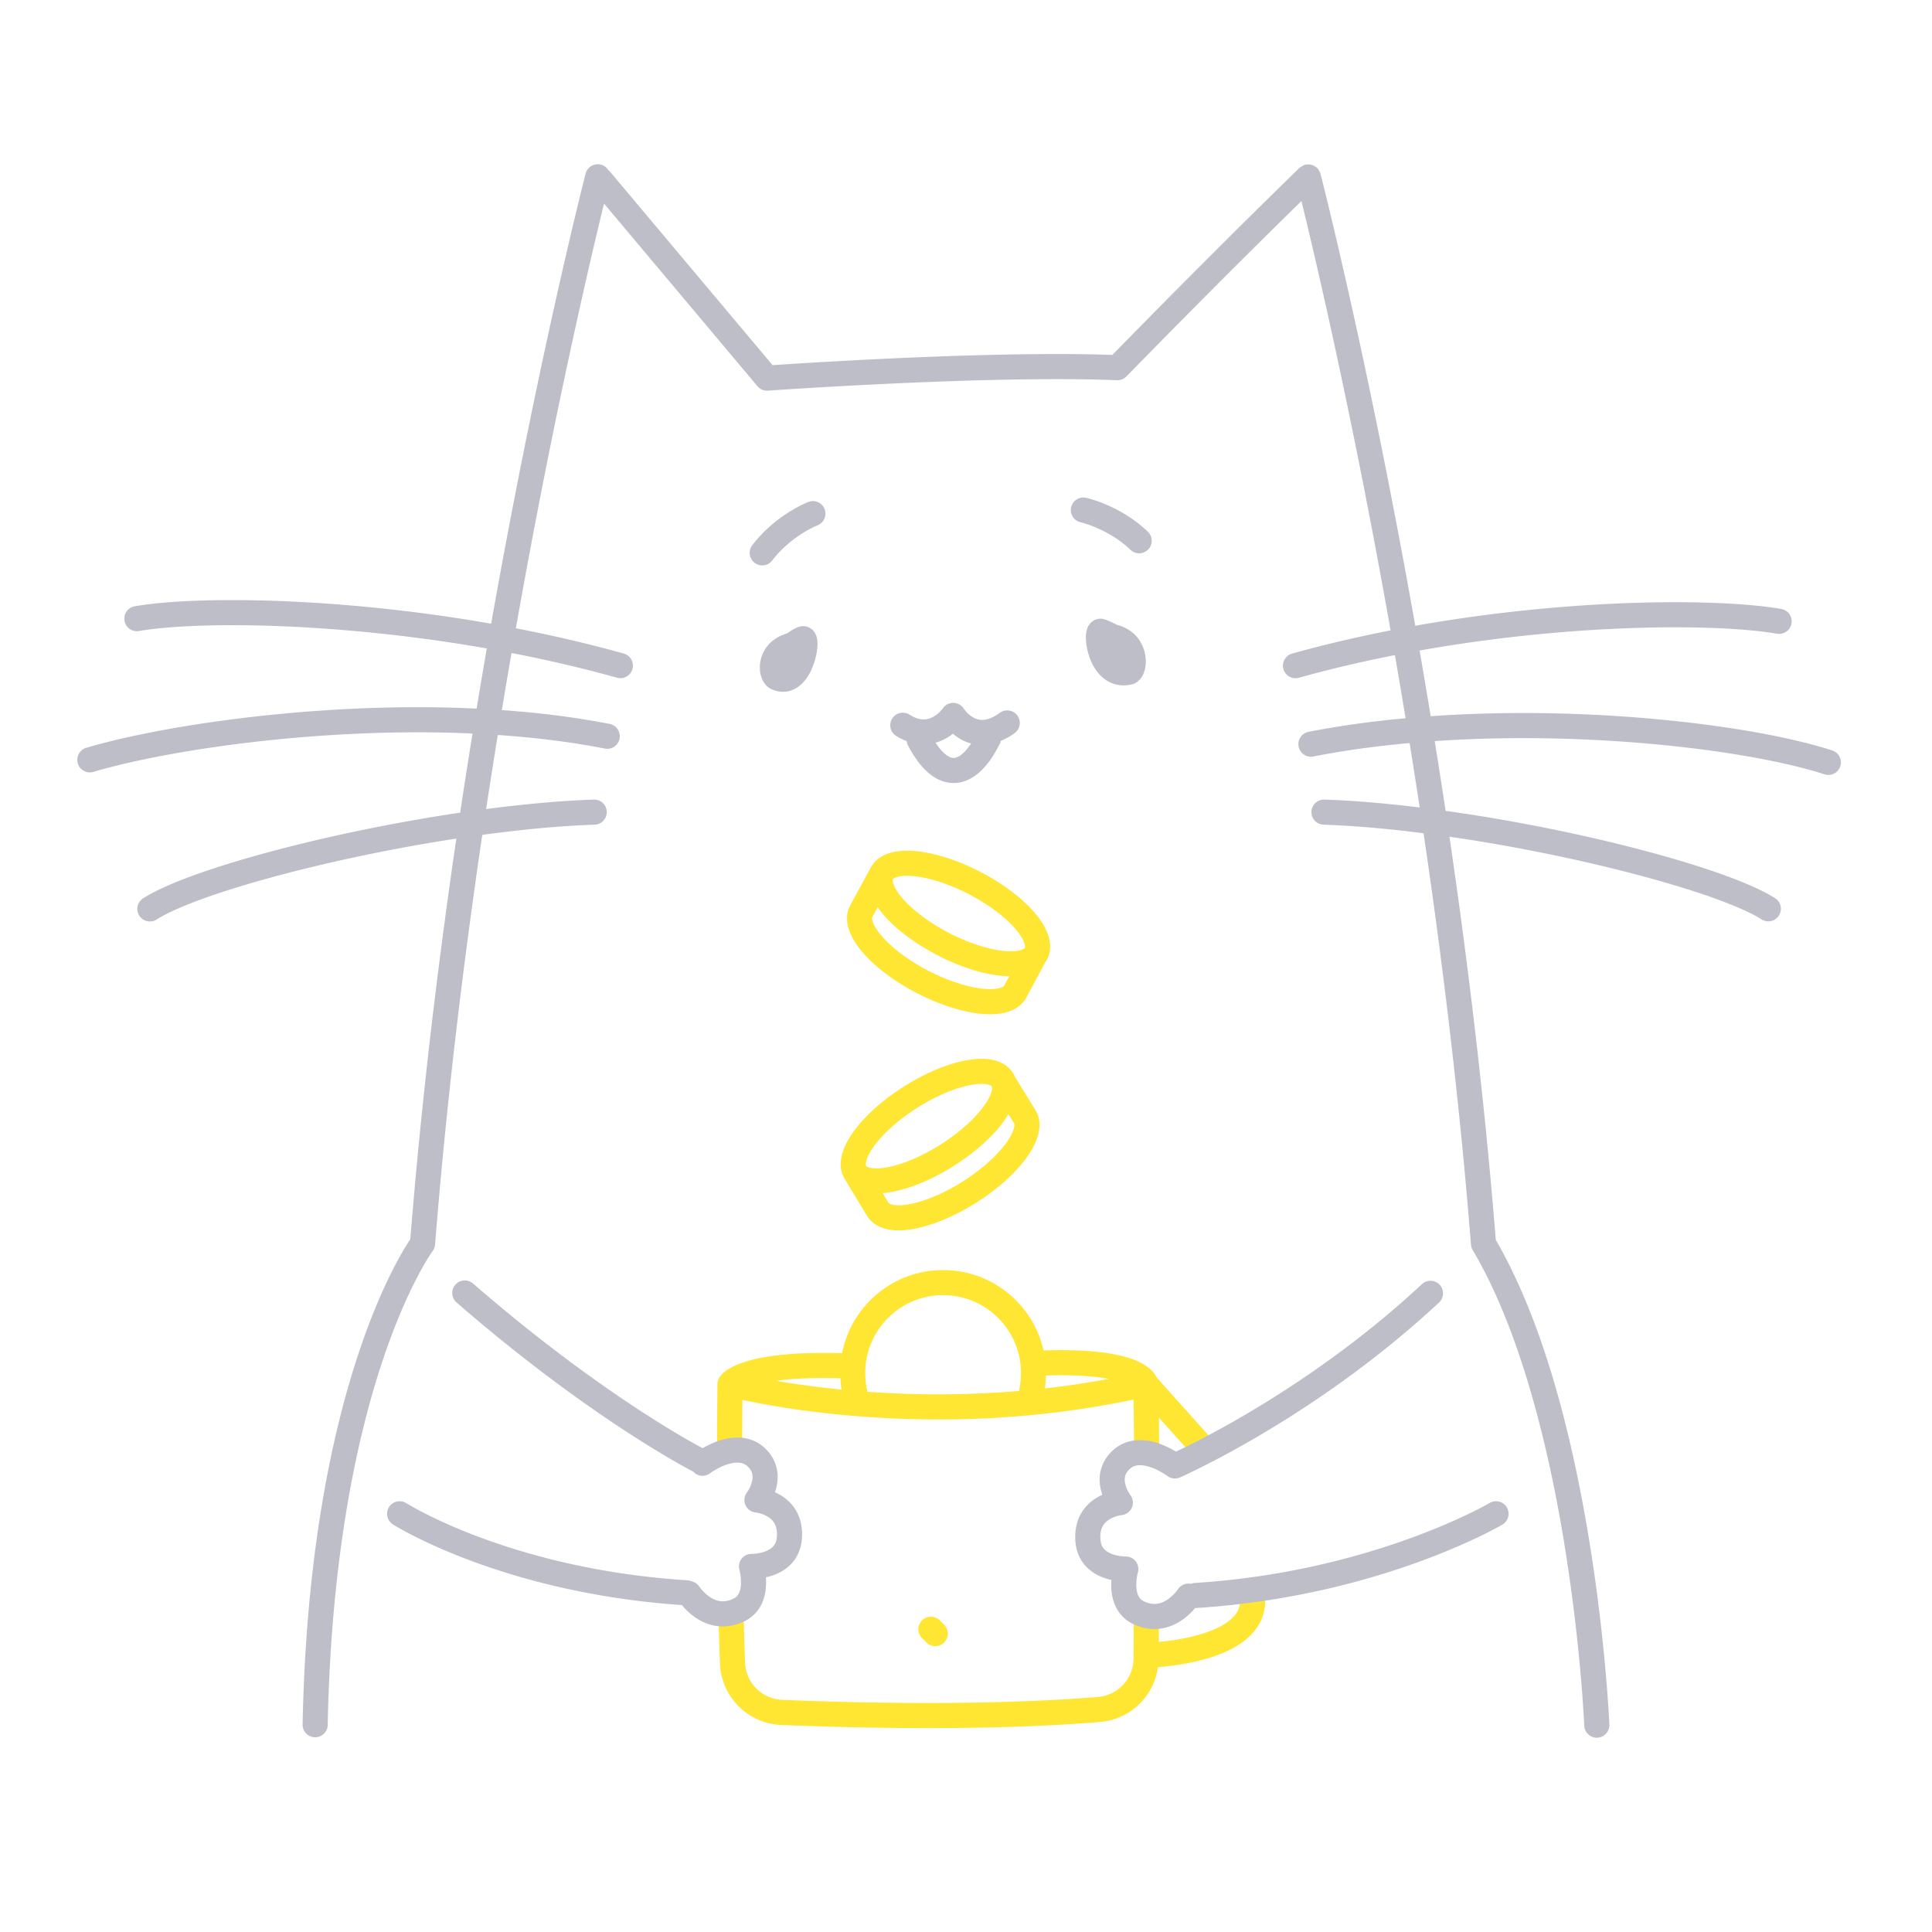 <svg xmlns="http://www.w3.org/2000/svg" width="200" height="200" fill="none"><path fill="#FFE632" d="M75.526 150.309a1.3 1.3 0 0 0 1.305-1.295c.006-1.696.015-3.1.023-4.094 3.139.675 10.607 2.021 20.32 2.022 6.026 0 12.92-.533 20.17-2.059.023 1.251.039 2.773.049 4.472a1.3 1.3 0 1 0 2.6-.015c-.006-.916-.013-1.782-.022-2.585l3.533 3.94a1.301 1.301 0 0 0 1.936-1.735l-5.713-6.373a2.303 2.303 0 0 0-.268-.441c-.461-.595-1.29-1.182-2.758-1.622-1.476-.441-3.629-.756-6.912-.757-.552 0-1.146.012-1.763.031-1.067-4.762-5.312-8.323-10.396-8.323-5.185 0-9.5 3.702-10.459 8.608-.664-.02-1.3-.031-1.895-.031-4.39.001-6.95.488-8.51 1.043-1.551.549-2.137 1.216-2.321 1.539-.005.008-.004.018-.009.026a1.302 1.302 0 0 0-.154.51c-.003.034-.012.067-.012.101 0 .003-.027 2.273-.04 5.733a1.3 1.3 0 0 0 1.296 1.305Zm39.261-7.566a91.313 91.313 0 0 1-6.628.985c.066-.438.108-.883.119-1.336a54.121 54.121 0 0 1 1.511-.025c2.237-.003 3.844.161 4.998.376Zm-22.857-6.307a8.032 8.032 0 0 1 5.7-2.362 8.032 8.032 0 0 1 5.7 2.362 8.027 8.027 0 0 1 2.361 5.7c0 .556-.057 1.1-.164 1.626-.016.077.002.149 0 .225-2.919.245-5.723.355-8.353.355-2.66 0-5.135-.107-7.406-.271-.005-.055.01-.108-.003-.163a8.091 8.091 0 0 1-.196-1.772c0-2.23.9-4.237 2.36-5.7Zm-4.931 6.242c.02.396.061.785.123 1.169a96.34 96.34 0 0 1-5.334-.668 80.655 80.655 0 0 1-1.45-.237c1.24-.171 2.847-.291 4.939-.291.54 0 1.119.01 1.722.027ZM77.13 172.103a292.789 292.789 0 0 1-.144-4.6 1.3 1.3 0 0 0-2.599.062c.038 1.599.086 3.16.145 4.64a6.611 6.611 0 0 0 6.339 6.362c3.692.152 9.15.323 15.182.323 5.763 0 12.047-.155 17.829-.632 3.121-.258 5.568-2.656 5.99-5.673 1.074-.085 2.871-.292 4.72-.792 1.45-.399 2.941-.966 4.173-1.901.614-.469 1.165-1.041 1.567-1.742.403-.699.64-1.53.637-2.418 0-.427-.052-.866-.156-1.313a1.3 1.3 0 1 0-2.532.589v-.001c.062.271.088.51.088.725-.002.446-.104.79-.294 1.127-.326.582-1.009 1.15-1.944 1.61-1.393.696-3.26 1.116-4.751 1.331-.536.078-1.021.131-1.425.168l.011-1.837a1.3 1.3 0 1 0-2.6-.015l-.022 3.568a4.01 4.01 0 0 1-3.676 3.983c-5.674.468-11.9.623-17.615.623-5.983 0-11.409-.17-15.075-.321a4.008 4.008 0 0 1-3.848-3.866Z"/><path fill="#FFE632" d="M97.738 170.031a1.3 1.3 0 0 0 0-1.839l-.45-.45a1.3 1.3 0 1 0-1.839 1.839l.45.45c.508.507 1.331.507 1.839 0ZM87.456 122.064l2.311 3.817.014.022c.353.562.896.948 1.457 1.163.567.219 1.165.299 1.792.301 1.155-.003 2.43-.278 3.796-.765 1.363-.489 2.809-1.198 4.246-2.108 1.878-1.191 3.451-2.539 4.595-3.886.572-.676 1.039-1.352 1.378-2.034.336-.683.559-1.376.562-2.116a2.907 2.907 0 0 0-.429-1.555l.001-.001-2.115-3.436a2.699 2.699 0 0 0-.206-.395c-.353-.562-.896-.948-1.458-1.164-.566-.219-1.165-.299-1.791-.301-1.156.003-2.431.279-3.796.766-1.363.489-2.809 1.197-4.246 2.107-1.878 1.191-3.45 2.538-4.595 3.886-.573.676-1.039 1.351-1.378 2.034-.337.682-.56 1.376-.563 2.116a2.917 2.917 0 0 0 .42 1.536c.003.004.002.009.005.013Zm17.261-4.647c-.325.659-.951 1.499-1.815 2.351-.864.855-1.962 1.732-3.222 2.53-1.284.814-2.571 1.441-3.732 1.856-1.157.418-2.195.616-2.918.613-.392.001-.684-.058-.847-.123-.164-.068-.19-.111-.205-.131l-.606-1.002c.978-.082 2.028-.329 3.143-.726 1.362-.489 2.808-1.197 4.245-2.107 1.878-1.192 3.451-2.539 4.596-3.887.409-.484.743-.969 1.036-1.456l.572.93.009.014c.012.022.032.049.034.179.004.173-.07.522-.29.959Zm-14.795 2.138c.325-.659.95-1.498 1.815-2.35.864-.855 1.962-1.732 3.221-2.529 1.285-.814 2.572-1.441 3.732-1.857 1.158-.417 2.195-.616 2.919-.613.391-.001.684.058.846.123.167.069.191.112.207.134l.039-.025-.039.025c.011.021.032.049.034.178.004.174-.071.522-.291.96-.324.659-.951 1.498-1.815 2.351-.864.855-1.962 1.732-3.221 2.529-1.284.814-2.572 1.441-3.732 1.856-1.157.418-2.195.616-2.918.613-.392.001-.684-.058-.847-.123-.167-.069-.19-.112-.206-.133-.012-.022-.032-.05-.035-.179-.003-.173.07-.522.291-.96ZM90.9 100.156c1.116.943 2.47 1.847 3.997 2.64a22.21 22.21 0 0 0 4.016 1.624c1.286.37 2.492.571 3.582.573.764-.002 1.475-.096 2.134-.354.646-.251 1.269-.711 1.629-1.397h.002l1.914-3.576c.004-.007.003-.016.007-.023.078-.108.158-.213.22-.334l.002-.003c.215-.415.313-.877.311-1.317-.004-.775-.265-1.48-.644-2.156-.577-1.01-1.459-1.985-2.574-2.931-1.115-.943-2.469-1.847-3.996-2.64a22.166 22.166 0 0 0-4.016-1.625c-1.287-.37-2.493-.571-3.582-.573-.764.002-1.476.097-2.134.355-.638.247-1.252.7-1.614 1.373-.003.006-.009.01-.012.015l-2.134 3.92-.01.018c-.22.42-.318.883-.316 1.324.004.775.265 1.48.644 2.156.578 1.01 1.46 1.985 2.574 2.931Zm13.06 1.874c-.014.022-.046.091-.287.191-.233.095-.645.174-1.178.172-.761.001-1.759-.151-2.861-.471a19.606 19.606 0 0 1-3.54-1.434c-1.82-.943-3.35-2.067-4.375-3.111-.512-.52-.897-1.02-1.131-1.435-.24-.416-.31-.737-.306-.873l.02-.118.56-1.028c.555.792 1.286 1.563 2.172 2.315 1.116.943 2.47 1.847 3.997 2.639 1.368.71 2.73 1.253 4.015 1.625 1.228.353 2.379.547 3.429.565l-.508.949-.007.014ZM93.902 90.664c.76 0 1.758.151 2.86.47 1.105.32 2.317.801 3.541 1.436 1.82.943 3.35 2.067 4.374 3.11.513.52.897 1.02 1.131 1.436.239.415.311.737.306.873l-.022.124c-.014.024-.049.091-.285.19-.234.094-.645.173-1.178.171-.761.002-1.759-.15-2.862-.47a19.606 19.606 0 0 1-3.54-1.435c-1.82-.943-3.35-2.067-4.374-3.11-.513-.52-.897-1.02-1.131-1.436-.24-.415-.311-.737-.307-.873l.02-.12.003-.003c.013-.022.045-.09.286-.19.233-.096.645-.174 1.177-.173Z"/><path fill="#BEBEC9" d="M84.627 66.656a2.545 2.545 0 0 0-.108-.783 1.593 1.593 0 0 0-.308-.56 1.431 1.431 0 0 0-.932-.49 1.333 1.333 0 0 0-.408.022c-.3.07-.482.165-.66.256a6.01 6.01 0 0 0-.712.461c-.897.26-1.628.745-2.095 1.36a3.58 3.58 0 0 0-.746 2.178c.002.457.084.893.288 1.313.105.21.242.418.442.61.17.164.406.306.676.399l-.004.01c.03.012.062.016.093.026.011.003.02.01.032.014l.001-.004c.282.09.573.147.864.147.751.004 1.412-.334 1.86-.743.682-.623 1.055-1.39 1.322-2.128.258-.748.39-1.454.395-2.088ZM115.669 64.698a19.896 19.896 0 0 0-.891-.417 4.455 4.455 0 0 0-.5-.183 1.339 1.339 0 0 0-.41-.048 1.417 1.417 0 0 0-.622.174 1.48 1.48 0 0 0-.574.576 1.94 1.94 0 0 0-.22.652 3.308 3.308 0 0 0-.042.548c.001.43.061.893.18 1.387.184.736.495 1.536 1.067 2.246.288.352.649.682 1.101.926.449.244.989.391 1.553.39.298 0 .603-.04.908-.115.118-.03.219-.07.325-.129.518-.306.733-.716.876-1.078a3.27 3.27 0 0 0 .193-1.142 4.02 4.02 0 0 0-.713-2.283c-.467-.682-1.252-1.249-2.231-1.504Z"/><path fill="#BEBEC9" d="M47.24 86.81c-1.907 12.999-3.609 27.063-4.764 41.472-1.524 2.264-10.487 16.99-11.152 50.232a1.3 1.3 0 1 0 2.6.053c.358-17.788 3.117-30.103 5.762-37.945 1.323-3.921 2.618-6.724 3.572-8.534.477-.905.869-1.562 1.136-1.986.134-.212.237-.366.305-.464l.072-.104.016-.021v-.001c.147-.198.233-.426.253-.672 1.171-14.749 2.925-29.145 4.886-42.416 4.085-.555 8.07-.934 11.657-1.053a1.3 1.3 0 0 0-.087-2.598c-3.475.116-7.279.472-11.17.98.396-2.605.797-5.161 1.204-7.667 3.808.26 7.558.712 11.113 1.413a1.3 1.3 0 0 0 .503-2.55c-3.607-.712-7.38-1.17-11.196-1.44.333-2.01.668-3.976 1.003-5.91 3.643.704 7.322 1.553 10.943 2.567a1.3 1.3 0 0 0 .701-2.503 140.252 140.252 0 0 0-11.195-2.624 792.866 792.866 0 0 1 2.411-12.994 735.663 735.663 0 0 1 5.147-24.343c.655-2.851 1.191-5.086 1.568-6.627L78.41 39.98c.269.32.672.49 1.088.46.003 0 1.038-.074 2.808-.185 5.308-.335 17.186-1.005 27.103-1.005 2.202 0 4.306.033 6.215.11.366.014.726-.128.982-.39a1245.53 1245.53 0 0 1 14.23-14.332 859.451 859.451 0 0 1 3.887-3.827c1.405 5.73 5.314 22.296 9.229 44.446-3.401.666-6.83 1.461-10.22 2.41a1.3 1.3 0 0 0 .701 2.503c3.299-.924 6.645-1.7 9.968-2.352.369 2.13.738 4.31 1.104 6.533-3.426.314-6.806.77-10.049 1.41a1.3 1.3 0 1 0 .503 2.551c3.198-.63 6.553-1.082 9.964-1.39.351 2.184.699 4.407 1.042 6.666-3.431-.419-6.776-.711-9.861-.815a1.3 1.3 0 0 0-.086 2.599c3.201.106 6.723.424 10.347.885 1.971 13.316 3.734 27.774 4.91 42.584.016.197.075.386.176.557 5.038 8.522 7.977 20.884 9.592 31.067a187.32 187.32 0 0 1 1.589 12.921 154.473 154.473 0 0 1 .352 4.902c.013.236.017.353.017.354a1.3 1.3 0 0 0 2.598-.109c-.001-.033-.341-8.138-1.989-18.477-1.639-10.243-4.528-22.655-9.766-31.705-1.161-14.505-2.877-28.661-4.797-41.736 4.583.664 9.252 1.538 13.593 2.515 4.332.974 8.343 2.049 11.618 3.107a58.015 58.015 0 0 1 4.299 1.555c1.209.5 2.179.982 2.821 1.392a1.3 1.3 0 0 0 1.396-2.193c-.847-.538-1.924-1.062-3.222-1.6-4.526-1.873-11.756-3.887-19.693-5.518a181.035 181.035 0 0 0-11.211-1.935c-.369-2.45-.745-4.858-1.125-7.22 3.028-.206 6.079-.307 9.092-.307 6.457 0 12.729.433 18.166 1.121 5.434.687 10.045 1.636 13.119 2.635a1.3 1.3 0 0 0 .803-2.472c-3.326-1.078-8.044-2.038-13.595-2.742-5.549-.703-11.92-1.142-18.493-1.142-3.147 0-6.339.109-9.51.33a818.512 818.512 0 0 0-1.148-6.8c9.793-1.741 19.225-2.403 26.452-2.402 4.553 0 8.243.264 10.528.66a1.3 1.3 0 1 0 .442-2.562c-2.534-.436-6.311-.696-10.97-.697-7.379 0-16.938.668-26.901 2.44-4.909-27.77-9.807-46.778-9.813-46.803-.006-.025-.024-.043-.032-.067-.026-.082-.07-.155-.113-.232-.043-.077-.083-.153-.14-.218-.016-.02-.021-.044-.039-.062-.04-.042-.092-.059-.136-.094a1.266 1.266 0 0 0-.22-.151 1.229 1.229 0 0 0-.232-.082 1.234 1.234 0 0 0-.24-.052 1.266 1.266 0 0 0-.267.015c-.055.006-.109-.006-.164.008-.025.007-.043.025-.067.033-.082.026-.155.069-.231.112-.078.043-.154.083-.22.14-.019.017-.043.022-.061.04-.007.006-7.952 7.688-19.385 19.375a164.677 164.677 0 0 0-5.739-.092c-11.808 0-26.22.934-29.433 1.151L63.1 17.713c-.035-.041-.083-.06-.121-.096a1.29 1.29 0 0 0-.775-.576 1.3 1.3 0 0 0-1.583.935c-.006.025-4.88 18.937-9.777 46.59-10.016-1.76-19.564-2.443-26.822-2.445-4.245.002-7.697.231-10.072.64a1.3 1.3 0 1 0 .443 2.563c2.124-.37 5.487-.604 9.63-.603 7.098 0 16.519.677 26.372 2.406a780.16 780.16 0 0 0-1.056 6.228c-2.02-.096-4.045-.147-6.06-.147-7 0-13.854.538-19.821 1.332-5.97.794-11.043 1.838-14.528 2.873a1.3 1.3 0 1 0 .741 2.493c3.288-.98 8.27-2.011 14.13-2.79 5.861-.778 12.61-1.308 19.479-1.308 1.876 0 3.76.044 5.637.129-.432 2.673-.86 5.403-1.279 8.188-4.48.663-9.01 1.516-13.248 2.468-4.397.988-8.473 2.079-11.846 3.169-1.688.545-3.2 1.09-4.496 1.627-1.297.539-2.374 1.063-3.22 1.6a1.3 1.3 0 1 0 1.395 2.194c.642-.41 1.612-.892 2.82-1.392 4.245-1.761 11.406-3.77 19.221-5.372 2.934-.602 5.964-1.149 8.975-1.61Z"/><path fill="#BEBEC9" d="M96.086 79.983c.762.666 1.679 1.078 2.63 1.075.546 0 1.077-.134 1.552-.36.716-.341 1.316-.87 1.849-1.509.532-.642.999-1.405 1.421-2.27.034-.07.035-.144.056-.216a6.834 6.834 0 0 0 1.465-.83 1.3 1.3 0 0 0-1.546-2.09c-.821.601-1.402.736-1.834.74-.283-.001-.524-.063-.755-.164a2.75 2.75 0 0 1-.858-.631 3.112 3.112 0 0 1-.23-.276l-.05-.07a1.304 1.304 0 0 0-1.085-.622c-.44-.009-.856.21-1.102.574a3.242 3.242 0 0 1-.625.633c-.374.287-.828.507-1.354.506-.38-.002-.842-.1-1.468-.492a1.3 1.3 0 1 0-1.387 2.2c.367.232.734.402 1.1.542.017.156.058.313.136.46.64 1.206 1.314 2.13 2.085 2.8Zm2.56-4.027c.325.276.727.558 1.223.779.203.09.426.165.66.229-.26.39-.52.713-.764.943-.227.218-.436.36-.61.441-.175.082-.31.109-.439.11-.215-.003-.493-.072-.929-.442-.279-.239-.602-.622-.94-1.132a5.152 5.152 0 0 0 1.799-.928ZM155.988 156.047a1.3 1.3 0 0 0-1.78-.46l-.026.015c-.632.367-12.624 7.141-30.523 8.266-.127.008-.239.053-.353.094a1.292 1.292 0 0 0-1.363.554l-.001-.001a4.323 4.323 0 0 1-1.126 1.099c-.401.259-.834.425-1.31.425-.318-.001-.673-.068-1.116-.286-.306-.159-.443-.331-.575-.618-.124-.283-.186-.684-.185-1.08a5.35 5.35 0 0 1 .144-1.193l.016-.064.003-.011h-.001a1.298 1.298 0 0 0-1.221-1.658l-.06-.001c-.084.006-.866-.025-1.489-.293-.314-.131-.575-.306-.753-.516-.175-.214-.306-.457-.349-.92a3.731 3.731 0 0 1-.013-.308c.003-.587.139-.935.315-1.211.26-.406.71-.685 1.147-.848.214-.081.414-.131.55-.157l.152-.027.029-.003-.001-.001a1.299 1.299 0 0 0 .91-2.082l.001-.001a3.361 3.361 0 0 1-.315-.546c-.147-.313-.265-.707-.262-1.043.012-.363.077-.648.458-1.048.177-.177.338-.275.515-.343.177-.067.375-.101.605-.101.572-.008 1.324.25 1.896.546.287.146.531.294.697.402l.187.126.043.031.007.005a1.3 1.3 0 0 0 1.432.089c.019-.007.039-.005.057-.013 4.547-2.105 15.962-8.087 26.657-18.047a1.3 1.3 0 0 0-1.772-1.902c-10.032 9.351-20.822 15.153-25.48 17.355a9.351 9.351 0 0 0-.653-.365c-.783-.391-1.838-.819-3.071-.827-.49 0-1.011.075-1.525.269a4.028 4.028 0 0 0-1.442.945c-.87.86-1.224 1.958-1.211 2.878.002.6.126 1.122.281 1.57a5.606 5.606 0 0 0-.465.233 4.629 4.629 0 0 0-1.604 1.484c-.456.692-.742 1.597-.738 2.632 0 .169.007.343.022.524.074.957.443 1.79.962 2.391.784.909 1.782 1.303 2.574 1.508.066.016.122.024.185.038a7.946 7.946 0 0 0-.02.503c.002.63.08 1.363.396 2.106a3.772 3.772 0 0 0 1.81 1.922 5.09 5.09 0 0 0 2.27.556c.756 0 1.438-.186 2.009-.449.86-.397 1.488-.952 1.918-1.404.114-.12.212-.232.299-.336.031.001.059.015.09.013v-.001c19.078-1.207 31.595-8.573 31.705-8.635a1.3 1.3 0 0 0 .461-1.78ZM82.046 161.737c.52-.601.89-1.435.963-2.395a6.45 6.45 0 0 0 .022-.521c.003-1.035-.282-1.941-.738-2.632-.591-.899-1.384-1.404-2.072-1.712.156-.449.281-.973.283-1.576.013-.92-.34-2.018-1.211-2.88a4.038 4.038 0 0 0-1.442-.943 4.307 4.307 0 0 0-1.524-.269c-1.233.008-2.288.436-3.071.827-.19.096-.364.192-.52.282-1.704-.906-11.245-6.179-23.746-17.031a1.3 1.3 0 1 0-1.704 1.963c13.439 11.666 23.54 17.008 24.48 17.495a1.29 1.29 0 0 0 1.73.174l.002-.001.002-.001c.017-.014.422-.311.985-.589.564-.286 1.287-.526 1.842-.519.23 0 .428.034.604.101.177.068.34.166.515.342.382.401.446.686.459 1.049.003.359-.133.784-.291 1.105-.078.16-.157.292-.213.378l-.062.092-.011.016a1.296 1.296 0 0 0 .909 2.081v.002c0-.001.166.017.404.082.361.093.857.301 1.193.619.17.161.31.343.415.58.105.238.18.538.182.965 0 .095-.004.198-.013.31-.044.461-.174.704-.35.918-.258.314-.742.553-1.238.675a4.414 4.414 0 0 1-1.005.134h-.03a1.301 1.301 0 0 0-1.25 1.658c.006.014.165.621.162 1.269.002.396-.06.796-.185 1.08-.132.287-.268.459-.575.618-.442.217-.798.284-1.115.286a2.206 2.206 0 0 1-.926-.213c-.438-.198-.84-.536-1.114-.828a4.395 4.395 0 0 1-.312-.366l-.07-.098-.013-.018-.002.001a1.271 1.271 0 0 0-.632-.487c-.037-.02-.075-.033-.114-.049-.037-.011-.071-.022-.109-.03-.102-.033-.2-.076-.313-.084-9.244-.582-16.562-2.597-21.557-4.458a54.805 54.805 0 0 1-5.697-2.477 32.139 32.139 0 0 1-1.8-.988l-.084-.051-.02-.012a1.3 1.3 0 1 0-1.397 2.193c.124.077 11.136 7.062 29.917 8.353.197.238.462.53.813.835.377.327.847.664 1.42.928a4.809 4.809 0 0 0 2.01.449c.722.001 1.5-.174 2.27-.556a3.77 3.77 0 0 0 1.81-1.923c.315-.742.393-1.475.395-2.105a7.48 7.48 0 0 0-.02-.5c.32-.072.666-.172 1.028-.321.584-.244 1.213-.622 1.73-1.227ZM85.364 52.703a1.3 1.3 0 0 0-1.682-.743c-.058.023-.895.35-2.027 1.065-1.131.716-2.563 1.82-3.782 3.421a1.3 1.3 0 1 0 2.07 1.574c.966-1.274 2.156-2.201 3.1-2.797.472-.298.881-.513 1.165-.651.142-.07.252-.119.324-.15l.077-.032.012-.005.002-.001a1.3 1.3 0 0 0 .74-1.681ZM118.834 55.049c-1.454-1.393-3.041-2.26-4.27-2.79-1.23-.53-2.108-.722-2.169-.735a1.3 1.3 0 0 0-.551 2.54h.001l.001.001c.092.012 2.97.715 5.188 2.86a1.3 1.3 0 0 0 1.8-1.876Z"/></svg>